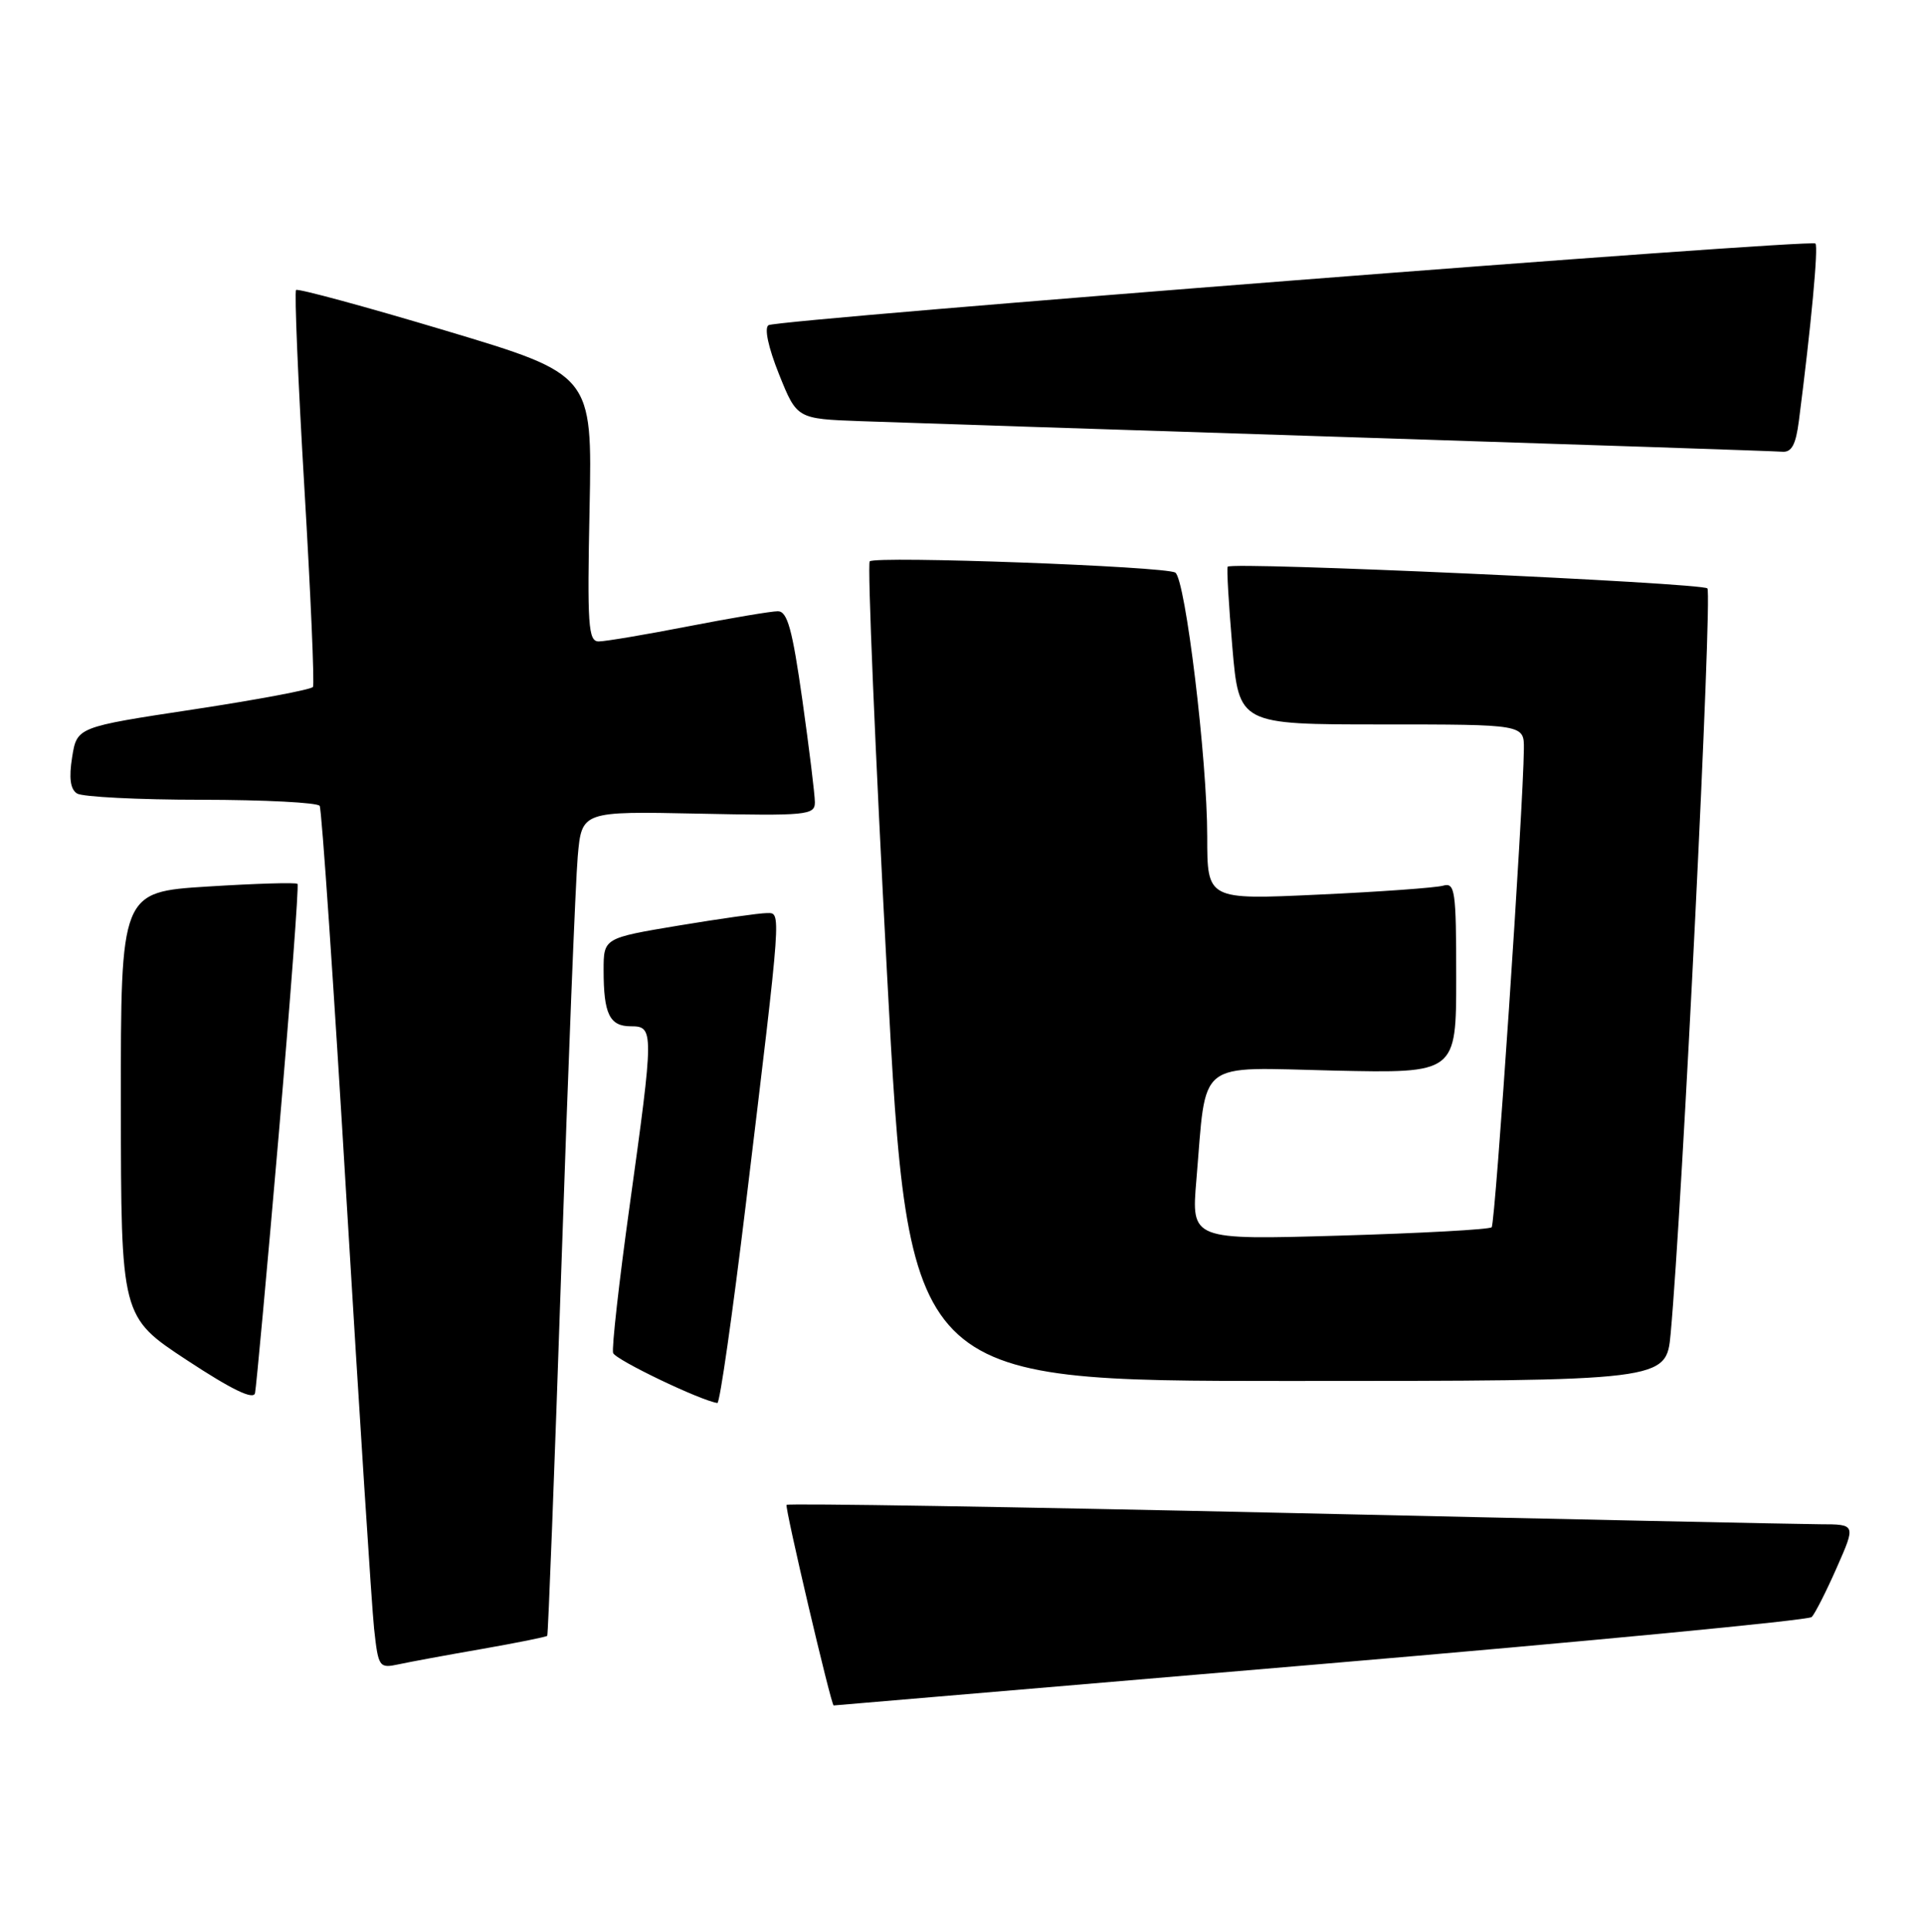 <?xml version="1.0" encoding="UTF-8" standalone="no"?>
<!DOCTYPE svg PUBLIC "-//W3C//DTD SVG 1.1//EN" "http://www.w3.org/Graphics/SVG/1.1/DTD/svg11.dtd" >
<svg xmlns="http://www.w3.org/2000/svg" xmlns:xlink="http://www.w3.org/1999/xlink" version="1.1" viewBox="0 0 255 256">
 <g >
 <path fill="currentColor"
d=" M 174.92 220.53 C 210.35 217.52 239.69 214.71 240.12 214.28 C 240.54 213.85 242.04 210.91 243.43 207.75 C 245.97 202.00 245.97 202.00 241.24 201.99 C 238.63 201.98 206.83 201.31 170.58 200.49 C 134.32 199.68 104.47 199.20 104.25 199.42 C 103.98 199.69 110.17 226.04 110.49 226.00 C 110.50 226.00 139.49 223.54 174.92 220.53 Z  M 63.90 218.51 C 68.51 217.70 72.40 216.92 72.53 216.77 C 72.65 216.62 73.50 194.68 74.40 168.00 C 75.30 141.32 76.28 116.80 76.57 113.50 C 77.10 107.50 77.10 107.50 92.55 107.82 C 106.94 108.12 108.00 108.02 108.00 106.32 C 108.00 105.32 107.25 99.21 106.34 92.75 C 105.01 83.37 104.36 81.00 103.09 81.00 C 102.22 81.00 96.87 81.90 91.21 83.00 C 85.56 84.10 80.22 85.00 79.35 85.00 C 77.96 85.00 77.82 82.90 78.14 67.32 C 78.50 49.64 78.50 49.64 59.08 43.82 C 48.40 40.62 39.47 38.20 39.24 38.43 C 39.01 38.66 39.50 50.45 40.34 64.62 C 41.18 78.80 41.69 90.68 41.48 91.03 C 41.26 91.38 34.14 92.72 25.64 94.01 C 10.20 96.35 10.20 96.35 9.56 100.34 C 9.12 103.10 9.32 104.59 10.21 105.15 C 10.92 105.60 18.34 105.98 26.69 105.98 C 35.05 105.99 42.10 106.35 42.37 106.79 C 42.64 107.22 44.24 130.73 45.93 159.04 C 47.63 187.34 49.27 212.89 49.58 215.81 C 50.14 220.95 50.25 221.10 52.83 220.55 C 54.30 220.23 59.28 219.31 63.90 218.51 Z  M 36.94 150.37 C 38.50 132.29 39.62 117.33 39.43 117.13 C 39.24 116.92 33.89 117.08 27.54 117.48 C 16.00 118.20 16.00 118.20 16.02 146.35 C 16.04 174.50 16.04 174.50 24.77 180.24 C 30.71 184.15 33.60 185.55 33.80 184.61 C 33.96 183.86 35.38 168.45 36.94 150.37 Z  M 98.83 159.75 C 103.66 119.76 103.57 121.00 101.60 121.00 C 100.67 121.00 95.43 121.74 89.95 122.65 C 80.00 124.31 80.00 124.31 80.00 128.57 C 80.00 134.37 80.79 136.00 83.61 136.00 C 86.68 136.00 86.68 136.53 83.45 159.79 C 82.04 169.90 81.06 178.68 81.26 179.29 C 81.56 180.19 92.84 185.60 95.08 185.92 C 95.40 185.96 97.08 174.19 98.83 159.75 Z  M 221.42 176.75 C 222.96 160.04 226.98 78.59 226.29 77.97 C 225.46 77.23 163.15 74.41 162.71 75.10 C 162.57 75.32 162.85 80.11 163.33 85.75 C 164.21 96.00 164.21 96.00 183.11 96.00 C 202.00 96.00 202.00 96.00 201.97 99.25 C 201.90 107.03 198.19 162.14 197.70 162.63 C 197.41 162.93 188.33 163.42 177.53 163.74 C 157.89 164.31 157.89 164.31 158.56 156.40 C 159.94 140.15 158.31 141.45 176.80 141.87 C 193.00 142.23 193.00 142.23 193.00 129.55 C 193.00 117.95 192.85 116.91 191.25 117.37 C 190.29 117.64 182.86 118.18 174.75 118.55 C 160.00 119.24 160.00 119.24 160.00 110.87 C 160.01 100.70 157.11 76.74 155.77 75.88 C 154.48 75.05 116.03 73.64 115.27 74.39 C 114.95 74.72 115.98 99.29 117.56 128.99 C 120.44 183.00 120.44 183.00 170.64 183.00 C 220.84 183.00 220.84 183.00 221.42 176.75 Z  M 238.42 55.75 C 240.04 43.18 241.02 32.68 240.61 32.27 C 239.98 31.65 103.10 42.32 101.86 43.09 C 101.27 43.45 101.82 46.03 103.25 49.60 C 105.62 55.50 105.62 55.50 114.06 55.81 C 118.70 55.98 147.70 56.93 178.50 57.92 C 209.30 58.91 235.26 59.78 236.19 59.86 C 237.46 59.97 238.01 58.94 238.42 55.75 Z "/>
</g>
</svg>